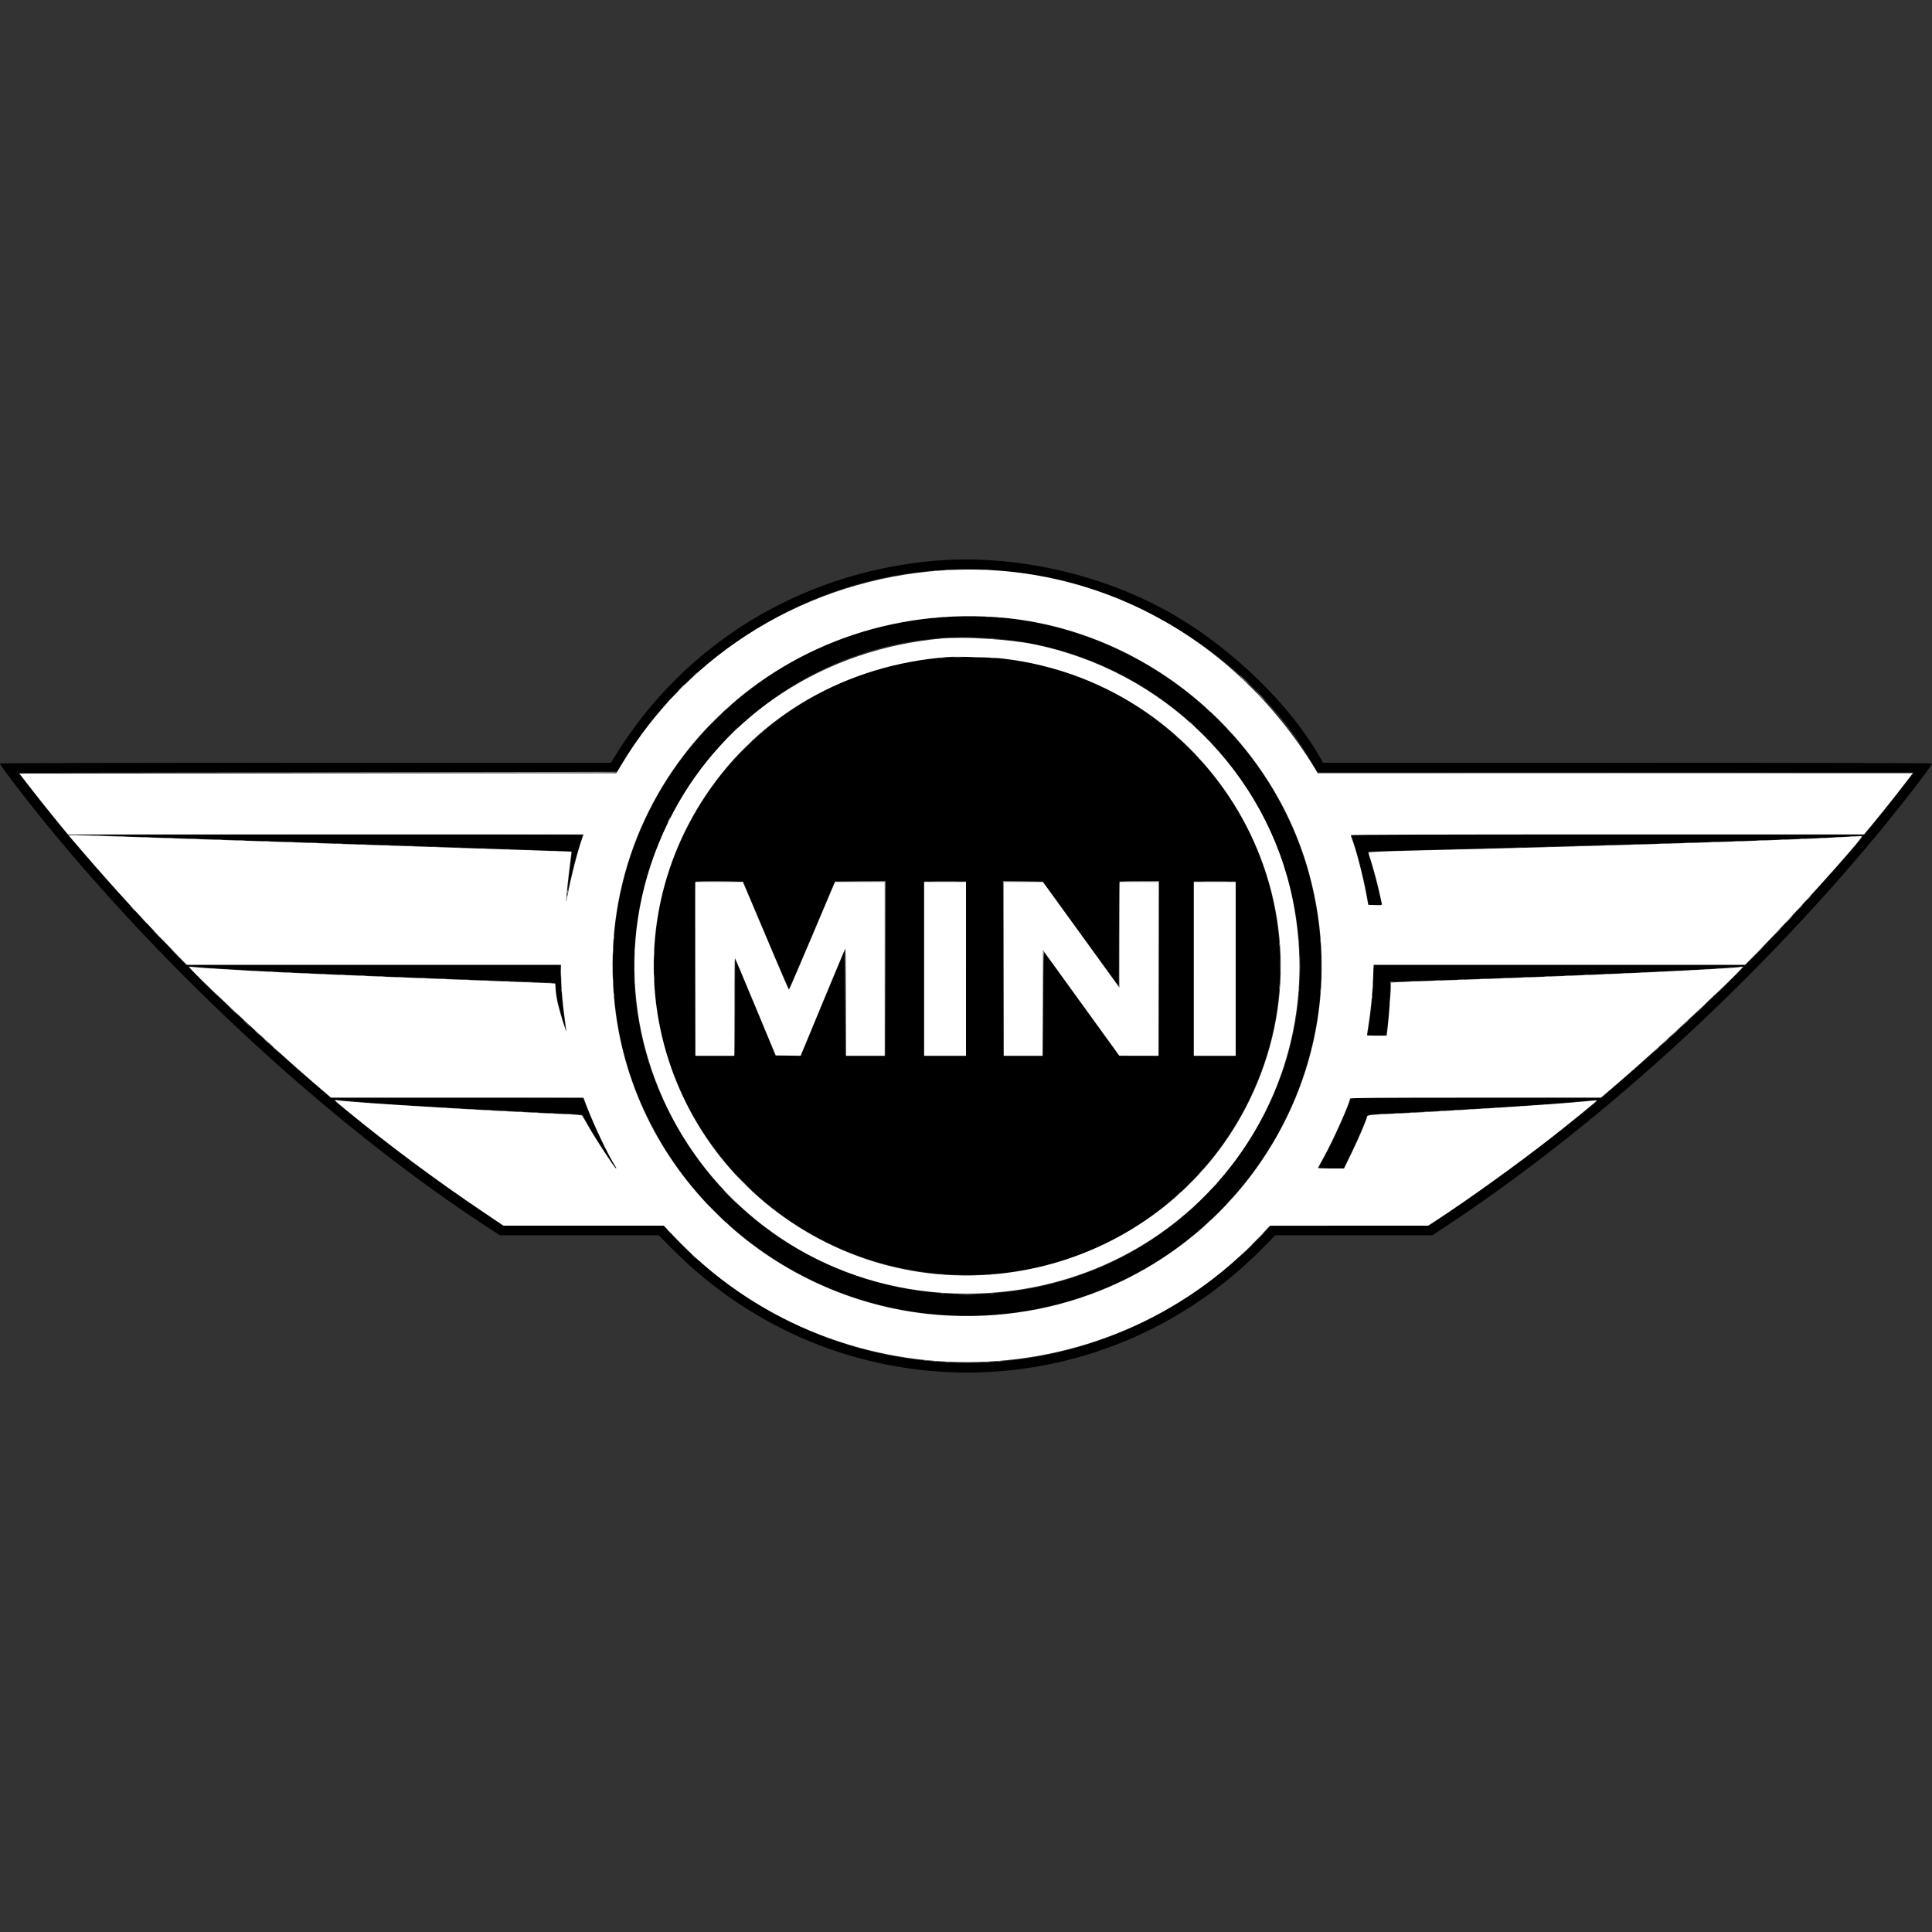 <?xml version="1.0" encoding="UTF-8" standalone="no"?><!DOCTYPE svg PUBLIC "-//W3C//DTD SVG 1.1//EN" "http://www.w3.org/Graphics/SVG/1.1/DTD/svg11.dtd"><svg width="100%" height="100%" viewBox="0 0 192 192" version="1.1" xmlns="http://www.w3.org/2000/svg" xmlns:xlink="http://www.w3.org/1999/xlink" xml:space="preserve" xmlns:serif="http://www.serif.com/" style="fill-rule:evenodd;clip-rule:evenodd;stroke-linejoin:round;stroke-miterlimit:1.414;"><rect x="0" y="0" width="192" height="192" fill="#333333" stroke="none"/><path id="path0" d="M92.52,55.76c-13.12,1.252 -24.551,8.289 -31.353,19.302l-0.457,0.741l-30.355,0c-17.494,0 -30.355,0.029 -30.355,0.07c0,0.227 3.223,4.392 5.672,7.33c12.583,15.094 28.346,29.36 42.948,38.87l1.059,0.689l15.784,0l1.38,1.389c16.292,16.388 42.462,16.326 58.666,-0.139l1.23,-1.25l15.606,0l1.288,-0.85c14.931,-9.868 30.166,-23.681 42.695,-38.709c2.472,-2.966 5.672,-7.1 5.672,-7.329c0,-0.042 -12.509,-0.071 -30.26,-0.071l-30.26,0l-0.235,-0.42c-2.899,-5.182 -8.583,-10.76 -14.485,-14.216c-7.101,-4.157 -16.161,-6.178 -24.24,-5.407m6.524,0.925c13.051,1.003 25.476,8.683 31.556,19.504l0.32,0.57l59.259,0.004l-0.223,0.3c-0.721,0.967 -2.734,3.519 -3.631,4.599l-1.045,1.26l-25.51,0l-25.511,0l0.345,1.069c0.429,1.333 0.909,3.25 1.199,4.792l0.222,1.18l0.627,0c0.535,0 0.628,-0.02 0.628,-0.135c0,-0.268 -0.57,-2.575 -0.955,-3.865c-0.216,-0.726 -0.386,-1.326 -0.377,-1.335c0.008,-0.008 2.246,-0.073 4.974,-0.142c25.588,-0.655 42.079,-1.198 43.898,-1.445c0.165,-0.022 0.3,-0.011 0.3,0.024c0,0.266 -5.611,6.539 -9.335,10.438l-2.274,2.379l-18.466,0l-18.466,0l-0.049,0.18c-0.026,0.1 -0.048,0.58 -0.049,1.068c-0.001,0.971 -0.174,2.975 -0.366,4.233c-0.067,0.44 -0.143,0.971 -0.17,1.179l-0.047,0.381l1.848,0l0.048,-0.3c0.131,-0.817 0.291,-2.597 0.338,-3.76l0.053,-1.301l0.367,0c0.809,0 13.563,-0.467 19.648,-0.72c6.87,-0.285 11.804,-0.54 14.029,-0.725c0.545,-0.045 1.005,-0.067 1.024,-0.048c0.041,0.041 -4.124,4.099 -6.035,5.879c-1.762,1.641 -4.411,4.004 -6.458,5.76l-1.6,1.372l-12.453,0.001l-12.454,0.001l-0.138,0.381c-0.612,1.685 -1.619,3.905 -2.505,5.521c-0.313,0.572 -0.57,1.062 -0.57,1.09c0,0.027 0.56,0.049 1.245,0.049l1.244,0l0.713,-1.461c0.392,-0.803 0.926,-1.993 1.188,-2.645c0.262,-0.653 0.488,-1.198 0.503,-1.213c0.015,-0.015 0.765,-0.067 1.667,-0.115c11.214,-0.606 15.505,-0.876 19.224,-1.212c2.2,-0.199 2.114,-0.222 1.398,0.366c-4.62,3.8 -9.268,7.274 -14.034,10.493l-2.173,1.466l-7.848,0l-7.849,0l-1.659,1.666c-15.884,15.94 -41.119,15.977 -57.007,0.084l-1.748,-1.75l-7.959,0l-7.959,0l-2.173,-1.465c-4.577,-3.086 -9.061,-6.42 -13.236,-9.838c-0.804,-0.659 -1.452,-1.206 -1.44,-1.217c0.013,-0.01 0.257,0.01 0.543,0.045c1.929,0.236 9.654,0.722 18.36,1.153c2.2,0.109 4.418,0.221 4.929,0.248l0.929,0.051l0.139,0.292c0.426,0.894 3,4.971 3.139,4.971c0.023,0 -0.011,-0.08 -0.075,-0.18c-0.794,-1.217 -3.101,-6.197 -3.101,-6.695c0,-0.059 -3.778,-0.085 -12.58,-0.086l-12.58,-0.001l-1.64,-1.408c-3.957,-3.394 -9.355,-8.391 -11.92,-11.031l-0.6,-0.618l0.502,0.049c0.746,0.072 5.322,0.351 7.338,0.448c4.602,0.219 7.2,0.334 10.96,0.482c2.244,0.089 4.944,0.197 6,0.239c1.056,0.042 4.044,0.152 6.64,0.245c5.689,0.203 5.044,0.103 5.108,0.791c0.085,0.907 0.793,3.771 0.906,3.659c0.015,-0.016 -0.043,-0.583 -0.131,-1.261c-0.087,-0.678 -0.203,-2.034 -0.257,-3.012l-0.098,-1.781l-18.578,0l-18.578,0l-2.233,-2.34c-5.339,-5.59 -9.825,-10.757 -13.527,-15.579l-0.891,-1.161l29.714,-0.02l29.714,-0.019l0.3,-0.501c7.912,-13.176 22.384,-20.736 37.475,-19.577m-5.084,4.614c-20.483,1.396 -35.333,19.145 -32.763,39.158c2.453,19.106 20.407,32.64 39.763,29.974c20.755,-2.858 34.394,-22.891 29.267,-42.988c-4.106,-16.094 -19.621,-27.279 -36.267,-26.144m4.36,2.105c25.148,1.736 39.24,29.521 25.542,50.357c-13.974,21.254 -46.098,19.359 -57.455,-3.389c-11.197,-22.426 6.662,-48.711 31.913,-46.968m-3.12,1.895c-15.131,0.392 -27.844,11.663 -29.915,26.52c-2.49,17.87 11.103,34.009 29.359,34.855c20.847,0.967 36.648,-18.115 31.625,-38.191c-3.224,-12.885 -15.161,-22.621 -28.349,-23.123c-0.594,-0.023 -1.278,-0.05 -1.52,-0.061c-0.242,-0.011 -0.782,-0.011 -1.2,0m-86.76,17.68c0.308,0.014 3.8,0.133 7.76,0.264c6.614,0.219 23.727,0.79 32.4,1.081c1.98,0.066 4.572,0.156 5.76,0.199c1.188,0.043 2.242,0.078 2.341,0.079c0.148,0 0.174,0.035 0.14,0.18c-0.066,0.281 -0.346,2.592 -0.395,3.261l-0.045,0.6l0.191,-0.844c0.32,-1.421 0.685,-2.79 1.014,-3.803c0.173,-0.532 0.314,-0.991 0.314,-1.02c0,-0.03 -11.259,-0.046 -25.02,-0.038c-13.761,0.009 -24.768,0.027 -24.46,0.041m67.666,9.962c1.24,2.937 2.273,5.34 2.296,5.34c0.023,0.001 0.776,-1.735 1.674,-3.858c0.898,-2.123 1.918,-4.535 2.268,-5.36l0.636,-1.5l5.02,0l0,17.36l-1.999,0l-2,0l-0.02,-5.255l-0.021,-5.255l-2.176,5.235l-2.176,5.234l-1.27,0.023l-1.269,0.022l-1.994,-4.798l-1.995,-4.798l-0.021,4.796l-0.02,4.796l-1.999,0l-2,0l0,-8.627c0,-4.745 0.024,-8.651 0.055,-8.681c0.029,-0.03 1.112,-0.045 2.405,-0.034l2.352,0.021l2.254,5.339m19.894,3.301l0,8.681l-2.08,0l-2.08,0l0,-8.681l0,-8.679l4.16,0l0,8.679m11.4,-3.455l3.76,5.185l0.04,-5.185l0.04,-5.185l1.98,-0.021l1.98,-0.021l0,17.363l-1.991,0l-1.99,0l-3.75,-5.174l-3.749,-5.173l-0.021,5.173l-0.02,5.174l-2,0l-1.999,0l0,-8.682l0,-8.681l1.98,0.021l1.979,0.021l3.761,5.185m15.4,3.455l0,8.681l-2.08,0l-2.08,0l0,-8.681l0,-8.679l4.16,0l0,8.679"/><path id="path1" d="M93.94,56.66c0.121,0.018 0.319,0.018 0.44,0c0.121,-0.019 0.022,-0.033 -0.22,-0.033c-0.242,0 -0.341,0.014 -0.22,0.033m3.84,0c0.121,0.018 0.319,0.018 0.44,0c0.121,-0.019 0.022,-0.033 -0.22,-0.033c-0.242,0 -0.341,0.014 -0.22,0.033m-4.96,0.078c0.077,0.02 0.203,0.02 0.28,0c0.077,-0.02 0.014,-0.037 -0.14,-0.037c-0.154,0 -0.217,0.017 -0.14,0.037m1,4.561c0.099,0.019 0.261,0.019 0.36,0c0.099,-0.019 0.018,-0.035 -0.18,-0.035c-0.198,0 -0.279,0.016 -0.18,0.035m4.16,0c0.099,0.019 0.261,0.019 0.36,0c0.099,-0.019 0.018,-0.035 -0.18,-0.035c-0.198,0 -0.279,0.016 -0.18,0.035m-5.16,0.079c0.077,0.02 0.203,0.02 0.28,0c0.077,-0.021 0.014,-0.037 -0.14,-0.037c-0.154,0 -0.217,0.016 -0.14,0.037m6.4,0c0.077,0.02 0.203,0.02 0.28,0c0.077,-0.021 0.014,-0.037 -0.14,-0.037c-0.154,0 -0.217,0.016 -0.14,0.037m-3.836,2.004c0.432,0.015 1.116,0.015 1.52,0c0.405,-0.014 0.052,-0.026 -0.784,-0.026c-0.836,0 -1.167,0.012 -0.736,0.026m-1.883,0.077c0.099,0.019 0.243,0.019 0.32,-0.002c0.077,-0.02 -0.005,-0.035 -0.181,-0.034c-0.176,0.001 -0.239,0.017 -0.139,0.036m4.96,0c0.099,0.019 0.243,0.019 0.32,-0.002c0.076,-0.02 -0.005,-0.035 -0.181,-0.034c-0.176,0.001 -0.238,0.017 -0.139,0.036m-3.641,1.843c0.209,0.016 0.551,0.016 0.76,0c0.209,-0.017 0.038,-0.031 -0.38,-0.031c-0.418,0 -0.589,0.014 -0.38,0.031m1.76,0c0.209,0.016 0.551,0.016 0.76,0c0.209,-0.017 0.038,-0.031 -0.38,-0.031c-0.418,0 -0.589,0.014 -0.38,0.031m-3.12,0.076c0.077,0.02 0.203,0.02 0.28,0c0.077,-0.02 0.014,-0.037 -0.14,-0.037c-0.154,0 -0.217,0.017 -0.14,0.037m5.001,0.001c0.099,0.019 0.243,0.019 0.32,-0.002c0.076,-0.02 -0.005,-0.035 -0.181,-0.034c-0.176,0.001 -0.238,0.017 -0.139,0.036m-29.466,1.724l-0.235,0.26l0.26,-0.235c0.143,-0.13 0.26,-0.247 0.26,-0.261c0,-0.061 -0.066,-0.007 -0.285,0.236m54.605,0.42c0.239,0.242 0.453,0.44 0.475,0.44c0.021,0 -0.156,-0.198 -0.395,-0.44c-0.239,-0.242 -0.452,-0.441 -0.475,-0.441c-0.022,0 0.156,0.199 0.395,0.441m-55.92,0.8c-0.194,0.198 -0.336,0.36 -0.313,0.36c0.022,0 0.199,-0.162 0.393,-0.36c0.195,-0.198 0.335,-0.36 0.313,-0.36c-0.021,0 -0.199,0.162 -0.393,0.36m57.56,0.84c0.217,0.22 0.412,0.4 0.434,0.4c0.022,0 -0.137,-0.18 -0.354,-0.4c-0.217,-0.221 -0.412,-0.401 -0.434,-0.401c-0.022,0 0.137,0.18 0.354,0.401m-58.805,0.499l-0.235,0.261l0.26,-0.236c0.143,-0.129 0.26,-0.245 0.26,-0.259c0,-0.062 -0.066,-0.008 -0.285,0.234m5.92,0.641l-0.235,0.259l0.26,-0.234c0.143,-0.129 0.26,-0.247 0.26,-0.26c0,-0.062 -0.066,-0.008 -0.285,0.235m47.645,0.18c0.149,0.154 0.289,0.28 0.312,0.28c0.022,0 -0.083,-0.126 -0.232,-0.28c-0.149,-0.154 -0.289,-0.281 -0.311,-0.281c-0.022,0 0.082,0.127 0.231,0.281m-48.962,1.06l-0.678,0.699l0.7,-0.678c0.385,-0.373 0.7,-0.688 0.7,-0.7c0,-0.058 -0.092,0.029 -0.722,0.679m47.202,0.205c0,0.013 0.117,0.131 0.26,0.26l0.26,0.234l-0.235,-0.259c-0.219,-0.243 -0.285,-0.297 -0.285,-0.235m-45.722,1.355l-0.798,0.819l0.82,-0.798c0.451,-0.439 0.82,-0.808 0.82,-0.82c0,-0.058 -0.1,0.037 -0.842,0.799m49.642,-0.46c0.149,0.153 0.289,0.28 0.312,0.28c0.022,0 -0.083,-0.127 -0.232,-0.28c-0.149,-0.154 -0.289,-0.281 -0.311,-0.281c-0.022,0 0.082,0.127 0.231,0.281m-5.28,0.464c0,0.014 0.117,0.131 0.26,0.261l0.26,0.235l-0.235,-0.26c-0.219,-0.243 -0.285,-0.297 -0.285,-0.236m-42.961,1.316l-0.759,0.78l0.78,-0.759c0.724,-0.704 0.816,-0.801 0.759,-0.801c-0.012,0 -0.363,0.35 -0.78,0.78m45.201,0.925c0,0.013 0.117,0.131 0.26,0.26l0.26,0.234l-0.235,-0.259c-0.219,-0.243 -0.285,-0.297 -0.285,-0.235m-87.56,1.415l-29.76,0.04l29.735,0.02c19.759,0.013 29.752,-0.007 29.785,-0.06c0.027,-0.045 0.038,-0.071 0.025,-0.06c-0.014,0.01 -13.417,0.038 -29.785,0.06m114.18,0.06c8.151,0.011 21.489,0.011 29.64,0c8.151,-0.011 1.482,-0.021 -14.82,-0.021c-16.302,0 -22.971,0.01 -14.82,0.021m-79.3,4.659c-0.068,0.132 -0.106,0.24 -0.084,0.24c0.022,0 0.096,-0.108 0.164,-0.24c0.068,-0.132 0.106,-0.24 0.084,-0.24c-0.022,0 -0.096,0.108 -0.164,0.24m-59.64,1.516c0,0.041 0.041,0.101 0.092,0.132c0.056,0.035 0.071,0.022 0.038,-0.031c-0.038,-0.061 0.117,-0.098 0.487,-0.117l0.543,-0.028l-0.58,-0.016c-0.32,-0.008 -0.58,0.019 -0.58,0.06m2.58,0.063c0.165,0.017 0.435,0.017 0.6,0c0.165,-0.018 0.03,-0.032 -0.3,-0.032c-0.33,0 -0.465,0.014 -0.3,0.032m2.4,0.08c0.165,0.017 0.435,0.017 0.6,0c0.165,-0.017 0.03,-0.031 -0.3,-0.031c-0.33,0 -0.465,0.014 -0.3,0.031m172.04,-0.002c0.099,0.019 0.261,0.019 0.36,0c0.099,-0.019 0.018,-0.035 -0.18,-0.035c-0.198,0 -0.279,0.016 -0.18,0.035m-169.56,0.082c0.165,0.017 0.435,0.017 0.6,0c0.165,-0.017 0.03,-0.032 -0.3,-0.032c-0.33,0 -0.465,0.015 -0.3,0.032m168.161,-0.001c0.122,0.018 0.302,0.018 0.4,-0.001c0.098,-0.019 -0.001,-0.034 -0.221,-0.034c-0.22,0.001 -0.3,0.017 -0.179,0.035m-165.841,0.081c0.165,0.017 0.435,0.017 0.6,0c0.165,-0.018 0.03,-0.032 -0.3,-0.032c-0.33,0 -0.465,0.014 -0.3,0.032m164.201,0c0.144,0.017 0.36,0.017 0.48,-0.001c0.12,-0.019 0.003,-0.033 -0.261,-0.032c-0.264,0 -0.363,0.015 -0.219,0.033m-161.839,0.08c0.188,0.017 0.476,0.017 0.64,0c0.164,-0.017 0.01,-0.031 -0.342,-0.031c-0.352,0 -0.486,0.015 -0.298,0.031m159.918,-0.001c0.143,0.018 0.377,0.018 0.52,0c0.143,-0.017 0.026,-0.032 -0.26,-0.032c-0.286,0 -0.403,0.015 -0.26,0.032m-157.4,0.081c0.165,0.017 0.435,0.017 0.6,0c0.165,-0.017 0.03,-0.032 -0.3,-0.032c-0.33,0 -0.465,0.015 -0.3,0.032m155.398,0c0.142,0.017 0.394,0.017 0.56,0c0.166,-0.017 0.05,-0.032 -0.258,-0.032c-0.308,-0.001 -0.444,0.014 -0.302,0.032m-153.158,0.08c0.165,0.017 0.435,0.017 0.6,0c0.165,-0.018 0.03,-0.032 -0.3,-0.032c-0.33,0 -0.465,0.014 -0.3,0.032m150.96,0c0.165,0.017 0.435,0.017 0.6,0c0.165,-0.018 0.03,-0.032 -0.3,-0.032c-0.33,0 -0.465,0.014 -0.3,0.032m-148.48,0.08c0.165,0.017 0.435,0.017 0.6,0c0.165,-0.017 0.03,-0.031 -0.3,-0.031c-0.33,0 -0.465,0.014 -0.3,0.031m146.16,0c0.165,0.017 0.435,0.017 0.6,0c0.165,-0.017 0.03,-0.031 -0.3,-0.031c-0.33,0 -0.465,0.014 -0.3,0.031m-143.76,0.08c0.165,0.017 0.435,0.017 0.6,0c0.165,-0.017 0.03,-0.032 -0.3,-0.032c-0.33,0 -0.465,0.015 -0.3,0.032m141.36,0c0.165,0.017 0.435,0.017 0.6,0c0.165,-0.017 0.03,-0.032 -0.3,-0.032c-0.33,0 -0.465,0.015 -0.3,0.032m-139.078,0.08c0.188,0.017 0.476,0.017 0.64,0c0.164,-0.018 0.01,-0.031 -0.342,-0.031c-0.352,0 -0.486,0.014 -0.298,0.031m136.56,0c0.188,0.017 0.476,0.017 0.64,0c0.164,-0.018 0.01,-0.031 -0.342,-0.031c-0.352,0 -0.486,0.014 -0.298,0.031m-134.042,0.08c0.165,0.017 0.435,0.017 0.6,0c0.165,-0.017 0.03,-0.031 -0.3,-0.031c-0.33,0 -0.465,0.014 -0.3,0.031m131.48,0c0.187,0.017 0.493,0.017 0.68,0c0.187,-0.016 0.034,-0.03 -0.34,-0.03c-0.374,0 -0.527,0.014 -0.34,0.03m-129.08,0.08c0.165,0.017 0.435,0.017 0.6,0c0.165,-0.017 0.03,-0.032 -0.3,-0.032c-0.33,0 -0.465,0.015 -0.3,0.032m126.36,0c0.187,0.017 0.493,0.017 0.68,0c0.187,-0.017 0.034,-0.03 -0.34,-0.03c-0.374,0 -0.527,0.013 -0.34,0.03m-124.04,0.08c0.165,0.017 0.435,0.017 0.6,0c0.165,-0.018 0.03,-0.032 -0.3,-0.032c-0.33,0 -0.465,0.014 -0.3,0.032m121.32,0c0.187,0.017 0.493,0.017 0.68,0c0.187,-0.017 0.034,-0.031 -0.34,-0.031c-0.374,0 -0.527,0.014 -0.34,0.031m-118.92,0.08c0.165,0.017 0.435,0.017 0.6,0c0.165,-0.017 0.03,-0.031 -0.3,-0.031c-0.33,0 -0.465,0.014 -0.3,0.031m116.082,0c0.211,0.017 0.535,0.017 0.72,0c0.186,-0.016 0.014,-0.03 -0.382,-0.03c-0.396,0 -0.548,0.014 -0.338,0.03m-113.682,0.08c0.165,0.017 0.435,0.017 0.6,0c0.165,-0.017 0.03,-0.032 -0.3,-0.032c-0.33,0 -0.465,0.015 -0.3,0.032m110.723,0c0.21,0.017 0.534,0.017 0.72,0c0.185,-0.017 0.013,-0.03 -0.383,-0.03c-0.396,0 -0.548,0.014 -0.337,0.03m-108.441,0.08c0.188,0.017 0.476,0.017 0.64,0c0.164,-0.018 0.01,-0.031 -0.342,-0.031c-0.352,0 -0.486,0.014 -0.298,0.031m105.398,0.001c0.209,0.016 0.551,0.016 0.76,0c0.209,-0.017 0.038,-0.031 -0.38,-0.031c-0.418,0 -0.589,0.014 -0.38,0.031m-102.88,0.079c0.165,0.017 0.435,0.017 0.6,0c0.165,-0.017 0.03,-0.031 -0.3,-0.031c-0.33,0 -0.465,0.014 -0.3,0.031m99.92,0c0.209,0.017 0.551,0.017 0.76,0c0.209,-0.016 0.038,-0.029 -0.38,-0.029c-0.418,0 -0.589,0.013 -0.38,0.029m-97.52,0.08c0.165,0.017 0.435,0.017 0.6,0c0.165,-0.017 0.03,-0.032 -0.3,-0.032c-0.33,0 -0.465,0.015 -0.3,0.032m94.4,0c0.209,0.017 0.551,0.017 0.76,0c0.209,-0.016 0.038,-0.03 -0.38,-0.03c-0.418,0 -0.589,0.014 -0.38,0.03m-92.16,0.08c0.165,0.017 0.435,0.017 0.6,0c0.165,-0.018 0.03,-0.032 -0.3,-0.032c-0.33,0 -0.465,0.014 -0.3,0.032m88.923,0.001c0.232,0.016 0.592,0.015 0.8,-0.001c0.207,-0.016 0.017,-0.03 -0.423,-0.029c-0.44,0 -0.61,0.013 -0.377,0.03m-86.443,0.079c0.165,0.017 0.435,0.017 0.6,0c0.165,-0.017 0.03,-0.031 -0.3,-0.031c-0.33,0 -0.465,0.014 -0.3,0.031m83.323,0.001c0.232,0.016 0.592,0.016 0.8,-0.001c0.207,-0.016 0.017,-0.029 -0.423,-0.029c-0.44,0 -0.61,0.013 -0.377,0.03m-69.066,3.079c-0.021,0.056 -0.029,3.972 -0.017,8.701l0.021,8.601l0.019,-8.661l0.02,-8.659l2.353,0c1.528,0 2.368,0.029 2.394,0.081c0.023,0.045 0.032,0.037 0.02,-0.019c-0.03,-0.149 -4.753,-0.191 -4.81,-0.044m16.343,-0.038l2.499,0.022l0.021,8.659l0.021,8.659l0.019,-8.7l0.02,-8.7l-2.54,0.018l-2.54,0.019l2.5,0.023m7.44,0c0.583,0.013 1.537,0.013 2.12,0c0.583,-0.014 0.106,-0.025 -1.06,-0.025c-1.166,0 -1.643,0.011 -1.06,0.025m6.84,8.64l0.019,8.7l0.021,-8.659l0.021,-8.658l1.939,-0.023l1.94,-0.023l-1.98,-0.019l-1.98,-0.018l0.02,8.7m11.546,-8.63c-0.056,0.091 -0.065,10.418 -0.008,10.474c0.023,0.023 0.042,-2.322 0.042,-5.211l0,-5.253l3.839,0l0.021,8.659l0.021,8.661l0.019,-8.7l0.02,-8.7l-1.955,0c-1.076,0 -1.975,0.031 -1.999,0.07m8.414,-0.01c0.583,0.013 1.537,0.013 2.12,0c0.583,-0.014 0.106,-0.025 -1.06,-0.025c-1.166,0 -1.643,0.011 -1.06,0.025m-63.333,0.86c-0.002,0.088 0.03,0.213 0.073,0.28c0.103,0.158 0.103,-0.041 0,-0.28l-0.069,-0.161l-0.004,0.161m-0.034,0.573c-0.029,0.029 -0.049,0.2 -0.044,0.38l0.008,0.326l0.07,-0.354c0.071,-0.361 0.062,-0.448 -0.034,-0.352m123.342,0.286l-0.235,0.261l0.26,-0.236c0.243,-0.218 0.297,-0.284 0.235,-0.284c-0.014,0 -0.131,0.116 -0.26,0.259m-0.839,0.921l-0.276,0.3l0.3,-0.276c0.279,-0.257 0.337,-0.324 0.276,-0.324c-0.014,0 -0.149,0.134 -0.3,0.3m-165.596,0.06c0.149,0.154 0.289,0.279 0.312,0.279c0.022,0 -0.083,-0.125 -0.232,-0.279c-0.149,-0.154 -0.289,-0.28 -0.311,-0.28c-0.022,0 0.082,0.126 0.231,0.28m164.56,1.04c-0.195,0.198 -0.335,0.36 -0.313,0.36c0.021,0 0.199,-0.162 0.393,-0.36c0.194,-0.198 0.336,-0.36 0.313,-0.36c-0.022,0 -0.199,0.162 -0.393,0.36m-163.523,0.06c0.331,0.353 0.403,0.416 0.403,0.356c0,-0.013 -0.171,-0.183 -0.38,-0.38l-0.38,-0.356l0.357,0.38m162.24,1.32l-0.437,0.46l0.46,-0.438c0.253,-0.24 0.46,-0.447 0.46,-0.46c0,-0.059 -0.077,0.01 -0.483,0.438m-160.837,0.18c0.261,0.264 0.493,0.48 0.515,0.48c0.022,0 -0.174,-0.216 -0.435,-0.48c-0.261,-0.264 -0.493,-0.48 -0.515,-0.48c-0.022,0 0.174,0.216 0.435,0.48m45.339,0.24c0,0.153 0.016,0.217 0.036,0.139c0.02,-0.076 0.02,-0.203 0,-0.279c-0.02,-0.077 -0.036,-0.014 -0.036,0.14m70.241,0.36c0.001,0.175 0.017,0.238 0.036,0.138c0.02,-0.099 0.019,-0.243 -0.001,-0.319c-0.02,-0.077 -0.035,0.005 -0.035,0.181m-2.16,0.079c0.001,0.177 0.017,0.239 0.036,0.14c0.02,-0.1 0.019,-0.244 -0.001,-0.321c-0.02,-0.076 -0.035,0.006 -0.035,0.181m-1.92,0.24c0.001,0.177 0.017,0.239 0.036,0.14c0.02,-0.1 0.019,-0.244 -0.001,-0.321c-0.02,-0.076 -0.035,0.006 -0.035,0.181m-66.235,0.641c0,0.264 0.015,0.362 0.033,0.218c0.018,-0.144 0.017,-0.36 -0.001,-0.48c-0.018,-0.12 -0.033,-0.002 -0.032,0.262m2.159,-0.041c0,0.242 0.015,0.342 0.033,0.221c0.019,-0.121 0.019,-0.319 0,-0.44c-0.018,-0.121 -0.033,-0.022 -0.033,0.219m111.214,0.581l-0.878,0.9l0.9,-0.879c0.495,-0.483 0.9,-0.888 0.9,-0.9c0,-0.058 -0.105,0.043 -0.922,0.879m-90.293,-0.761c-0.014,0.034 -0.007,2.455 0.016,5.381l0.041,5.32l0.019,-5.38c0.011,-2.959 0.003,-5.381 -0.016,-5.381c-0.02,0 -0.047,0.028 -0.06,0.06m-66.265,0.821c0.438,0.439 0.815,0.799 0.837,0.799c0.022,0 -0.318,-0.36 -0.757,-0.799c-0.438,-0.44 -0.815,-0.8 -0.837,-0.8c-0.022,0 0.318,0.36 0.757,0.8m47.266,-0.281c0.001,0.309 0.015,0.425 0.032,0.259c0.018,-0.166 0.017,-0.418 0,-0.56c-0.018,-0.142 -0.032,-0.006 -0.032,0.301m38.634,4.901l0.019,5.26l0.021,-5.185c0.017,-4.105 0.042,-5.172 0.121,-5.124c0.066,0.039 0.063,0.015 -0.011,-0.076c-0.06,-0.075 -0.123,-0.136 -0.14,-0.136c-0.016,0 -0.021,2.368 -0.01,5.261m27.693,-3.701c0.001,0.837 0.012,1.168 0.027,0.736c0.014,-0.431 0.014,-1.115 0,-1.519c-0.015,-0.405 -0.027,-0.052 -0.027,0.783m-2.16,0c0,0.792 0.012,1.106 0.027,0.696c0.014,-0.409 0.014,-1.057 0,-1.44c-0.015,-0.382 -0.027,-0.048 -0.027,0.744m-1.921,0c0,0.617 0.012,0.858 0.028,0.537c0.015,-0.321 0.014,-0.825 -0.001,-1.12c-0.015,-0.295 -0.028,-0.032 -0.027,0.583m-54.272,4.041c0,2.698 0.017,4.889 0.039,4.867c0.053,-0.053 0.057,-9.678 0.003,-9.732c-0.023,-0.023 -0.042,2.166 -0.042,4.865m-17.251,-3.441c0,0.419 0.013,0.589 0.03,0.381c0.016,-0.209 0.016,-0.551 0,-0.76c-0.017,-0.21 -0.03,-0.039 -0.03,0.379m-35.509,0.96c0.835,0.837 1.536,1.521 1.558,1.521c0.022,0 -0.643,-0.684 -1.478,-1.521c-0.835,-0.835 -1.536,-1.519 -1.559,-1.519c-0.022,0 0.644,0.684 1.479,1.519m152.713,-1.463c0.224,0.035 0.184,0.085 -1.159,1.43c-0.766,0.766 -1.374,1.394 -1.352,1.394c0.022,0 0.68,-0.641 1.462,-1.424l1.421,-1.423l-0.302,-0.007c-0.234,-0.005 -0.25,0.002 -0.07,0.03m-153.012,0.08c0.1,0.019 0.244,0.019 0.32,-0.001c0.076,-0.021 -0.005,-0.036 -0.181,-0.035c-0.176,0.001 -0.239,0.017 -0.139,0.036m151.92,0c0.1,0.019 0.244,0.019 0.32,-0.001c0.076,-0.021 -0.005,-0.036 -0.181,-0.035c-0.176,0.001 -0.239,0.017 -0.139,0.036m-150.801,0.08c0.099,0.019 0.261,0.019 0.36,0c0.099,-0.019 0.018,-0.035 -0.18,-0.035c-0.198,0 -0.279,0.016 -0.18,0.035m149.6,0c0.099,0.019 0.261,0.019 0.36,0c0.099,-0.019 0.018,-0.035 -0.18,-0.035c-0.198,0 -0.279,0.016 -0.18,0.035m-148.24,0.08c0.099,0.019 0.261,0.019 0.36,0c0.099,-0.019 0.018,-0.035 -0.18,-0.035c-0.198,0 -0.279,0.016 -0.18,0.035m147.001,0.001c0.122,0.019 0.302,0.018 0.4,-0.001c0.099,-0.019 -0.001,-0.034 -0.221,-0.034c-0.22,0.001 -0.3,0.017 -0.179,0.035m-145.721,0.079c0.099,0.019 0.261,0.019 0.36,0c0.099,-0.019 0.018,-0.034 -0.18,-0.034c-0.198,0 -0.279,0.015 -0.18,0.034m144.281,0.001c0.122,0.018 0.302,0.018 0.4,-0.001c0.099,-0.019 -0.001,-0.034 -0.221,-0.034c-0.22,0.001 -0.3,0.017 -0.179,0.035m-142.72,0.08c0.122,0.018 0.302,0.018 0.4,-0.001c0.098,-0.019 -0.001,-0.034 -0.221,-0.033c-0.22,0 -0.3,0.015 -0.179,0.034m141.2,0c0.122,0.018 0.302,0.018 0.4,-0.001c0.099,-0.019 -0.001,-0.034 -0.221,-0.033c-0.22,0 -0.301,0.015 -0.179,0.034m-139.681,0.08c0.121,0.018 0.319,0.018 0.44,0c0.121,-0.018 0.022,-0.033 -0.22,-0.033c-0.242,0 -0.341,0.015 -0.22,0.033m138.042,0c0.143,0.019 0.359,0.018 0.48,0c0.12,-0.018 0.002,-0.033 -0.262,-0.033c-0.264,0.001 -0.362,0.016 -0.218,0.033m-136.241,0.081c0.144,0.017 0.36,0.017 0.48,-0.001c0.121,-0.019 0.003,-0.033 -0.261,-0.033c-0.264,0.001 -0.362,0.016 -0.219,0.034m134.519,-0.001c0.121,0.018 0.319,0.018 0.44,0c0.121,-0.018 0.022,-0.034 -0.22,-0.034c-0.242,0 -0.341,0.016 -0.22,0.034m-132.8,0.08c0.121,0.018 0.319,0.018 0.44,0c0.121,-0.019 0.022,-0.033 -0.22,-0.033c-0.242,0 -0.341,0.014 -0.22,0.033m34.726,0.462c0.001,0.309 0.015,0.425 0.032,0.259c0.018,-0.166 0.017,-0.418 0,-0.56c-0.018,-0.142 -0.032,-0.006 -0.032,0.301m96.275,-0.461c0.144,0.017 0.36,0.017 0.48,-0.001c0.121,-0.019 0.003,-0.033 -0.261,-0.032c-0.264,0 -0.362,0.015 -0.219,0.033m-129.321,0.079c0.121,0.018 0.319,0.018 0.44,0c0.121,-0.018 0.022,-0.033 -0.22,-0.033c-0.242,0 -0.341,0.015 -0.22,0.033m127.481,0c0.144,0.019 0.36,0.018 0.48,0c0.12,-0.018 0.003,-0.033 -0.261,-0.033c-0.264,0.001 -0.363,0.016 -0.219,0.033m-125.6,0.081c0.144,0.017 0.36,0.017 0.48,-0.001c0.121,-0.019 0.003,-0.033 -0.261,-0.033c-0.264,0.001 -0.362,0.016 -0.219,0.034m123.599,0c0.143,0.017 0.377,0.017 0.52,0c0.143,-0.018 0.026,-0.033 -0.26,-0.033c-0.286,0 -0.403,0.015 -0.26,0.033m-121.599,0.08c0.144,0.017 0.36,0.017 0.48,-0.001c0.12,-0.019 0.003,-0.033 -0.261,-0.032c-0.264,0 -0.363,0.015 -0.219,0.033m119.679,0c0.143,0.017 0.377,0.017 0.52,0c0.143,-0.018 0.026,-0.033 -0.26,-0.033c-0.286,0 -0.403,0.015 -0.26,0.033m-117.84,0.079c0.143,0.018 0.377,0.018 0.52,0c0.143,-0.017 0.026,-0.032 -0.26,-0.032c-0.286,0 -0.403,0.015 -0.26,0.032m115.84,0c0.143,0.018 0.377,0.018 0.52,0c0.143,-0.017 0.026,-0.032 -0.26,-0.032c-0.286,0 -0.403,0.015 -0.26,0.032m-113.922,0.081c0.142,0.017 0.394,0.017 0.56,0c0.166,-0.017 0.05,-0.032 -0.258,-0.032c-0.308,-0.001 -0.444,0.014 -0.302,0.032m21.327,0.382c0,0.264 0.015,0.362 0.033,0.218c0.018,-0.144 0.017,-0.36 -0.001,-0.48c-0.018,-0.12 -0.033,-0.002 -0.032,0.262m90.433,-0.382c0.142,0.017 0.394,0.017 0.56,0c0.166,-0.017 0.05,-0.032 -0.258,-0.032c-0.308,-0.001 -0.444,0.014 -0.302,0.032m-109.518,0.08c0.143,0.017 0.377,0.017 0.52,0c0.143,-0.018 0.026,-0.033 -0.26,-0.033c-0.286,0 -0.403,0.015 -0.26,0.033m21.244,0.341c0,0.242 0.015,0.342 0.033,0.221c0.019,-0.121 0.019,-0.319 0,-0.44c-0.018,-0.121 -0.033,-0.022 -0.033,0.219m86.194,-0.342c0.142,0.018 0.394,0.018 0.56,0.001c0.166,-0.017 0.05,-0.032 -0.258,-0.032c-0.308,0 -0.444,0.013 -0.302,0.031m-105.438,0.08c0.143,0.018 0.377,0.018 0.52,0c0.143,-0.017 0.026,-0.032 -0.26,-0.032c-0.286,0 -0.403,0.015 -0.26,0.032m103.24,0.001c0.165,0.017 0.435,0.017 0.6,0c0.165,-0.017 0.03,-0.031 -0.3,-0.031c-0.33,0 -0.465,0.014 -0.3,0.031m-101.082,0.08c0.142,0.017 0.394,0.017 0.56,0c0.166,-0.017 0.05,-0.032 -0.258,-0.032c-0.308,-0.001 -0.444,0.014 -0.302,0.032m98.88,0c0.142,0.017 0.394,0.017 0.56,0c0.166,-0.017 0.05,-0.032 -0.258,-0.032c-0.308,-0.001 -0.444,0.014 -0.302,0.032m-96.88,0.079c0.142,0.018 0.394,0.018 0.56,0.001c0.166,-0.017 0.05,-0.032 -0.258,-0.032c-0.308,0 -0.444,0.013 -0.302,0.031m94.522,0.001c0.165,0.017 0.435,0.017 0.6,0c0.165,-0.018 0.03,-0.032 -0.3,-0.032c-0.33,0 -0.465,0.014 -0.3,0.032m-92.442,0.079c0.142,0.018 0.394,0.018 0.56,0.001c0.166,-0.017 0.05,-0.032 -0.258,-0.032c-0.308,0 -0.444,0.014 -0.302,0.031m90.122,0.001c0.165,0.017 0.435,0.017 0.6,0c0.165,-0.017 0.03,-0.031 -0.3,-0.031c-0.33,0 -0.465,0.014 -0.3,0.031m-87.962,0.08c0.142,0.017 0.394,0.017 0.56,0c0.166,-0.017 0.05,-0.032 -0.258,-0.032c-0.308,-0.001 -0.444,0.014 -0.302,0.032m85.956,0.361l0.015,0.42l0.029,-0.374c0.029,-0.355 0.045,-0.378 0.286,-0.408c0.247,-0.031 0.245,-0.032 -0.044,-0.045l-0.3,-0.013l0.014,0.42m-83.792,-0.281c0.143,0.017 0.359,0.017 0.48,-0.001c0.12,-0.019 0.002,-0.033 -0.262,-0.032c-0.264,0 -0.362,0.015 -0.218,0.033m82.041,0.302c0.001,0.219 0.016,0.3 0.034,0.179c0.019,-0.122 0.019,-0.302 -0.001,-0.401c-0.019,-0.098 -0.034,0.002 -0.033,0.222m-9.283,0.159c0.001,0.177 0.017,0.239 0.036,0.14c0.02,-0.1 0.019,-0.244 -0.001,-0.321c-0.02,-0.076 -0.035,0.006 -0.035,0.181m-71.36,0.24c0.001,0.177 0.018,0.239 0.037,0.14c0.019,-0.1 0.018,-0.244 -0.002,-0.321c-0.02,-0.076 -0.036,0.006 -0.035,0.181m73.28,0c0.001,0.177 0.017,0.239 0.036,0.14c0.02,-0.1 0.019,-0.244 -0.001,-0.321c-0.02,-0.076 -0.035,0.006 -0.035,0.181m2.16,0.081c0.001,0.176 0.017,0.238 0.036,0.139c0.02,-0.1 0.019,-0.244 -0.001,-0.32c-0.02,-0.077 -0.035,0.004 -0.035,0.181m-70.241,0.36c0,0.154 0.016,0.217 0.036,0.14c0.02,-0.078 0.02,-0.203 0,-0.281c-0.02,-0.076 -0.036,-0.013 -0.036,0.141m75.36,0.24c0,0.154 0.016,0.217 0.036,0.14c0.02,-0.078 0.02,-0.203 0,-0.281c-0.02,-0.076 -0.036,-0.013 -0.036,0.141m1.763,0.56c0,0.198 0.016,0.279 0.034,0.18c0.02,-0.1 0.02,-0.261 0,-0.36c-0.018,-0.1 -0.034,-0.018 -0.034,0.18m30.815,0.66l-0.477,0.499l0.5,-0.477c0.275,-0.263 0.5,-0.487 0.5,-0.5c0,-0.059 -0.079,0.013 -0.523,0.478m-145.837,0.06c0.261,0.264 0.493,0.48 0.515,0.48c0.022,0 -0.174,-0.216 -0.435,-0.48c-0.261,-0.264 -0.493,-0.48 -0.515,-0.48c-0.022,0 0.174,0.216 0.435,0.48m1.36,1.279c0.172,0.177 0.33,0.321 0.352,0.321c0.023,0 -0.1,-0.144 -0.272,-0.321c-0.172,-0.175 -0.33,-0.319 -0.352,-0.319c-0.023,0 0.1,0.144 0.272,0.319m143.036,0.021l-0.316,0.339l0.34,-0.315c0.316,-0.295 0.377,-0.364 0.316,-0.364c-0.013,0 -0.166,0.152 -0.34,0.34m-1.12,1.04l-0.316,0.34l0.34,-0.317c0.316,-0.294 0.377,-0.364 0.316,-0.364c-0.013,0 -0.166,0.154 -0.34,0.341m-140.996,-0.235c0,0.013 0.117,0.131 0.26,0.26l0.26,0.234l-0.235,-0.259c-0.219,-0.243 -0.285,-0.297 -0.285,-0.235m0.88,0.8c0,0.014 0.117,0.13 0.26,0.259l0.26,0.236l-0.235,-0.261c-0.219,-0.242 -0.285,-0.296 -0.285,-0.234m139.196,0.275l-0.276,0.3l0.3,-0.276c0.279,-0.257 0.337,-0.324 0.276,-0.324c-0.014,0 -0.148,0.135 -0.3,0.3m-138.316,0.524c0,0.014 0.117,0.131 0.26,0.261l0.26,0.235l-0.235,-0.26c-0.219,-0.243 -0.285,-0.297 -0.285,-0.236m137.475,0.236l-0.235,0.26l0.26,-0.235c0.242,-0.219 0.297,-0.286 0.235,-0.286c-0.014,0 -0.131,0.118 -0.26,0.261m-130.095,5.155c0.077,0.02 0.203,0.02 0.28,0c0.077,-0.02 0.014,-0.037 -0.14,-0.037c-0.154,0 -0.217,0.017 -0.14,0.037m0.96,0.08c0.077,0.02 0.203,0.02 0.28,0c0.077,-0.02 0.014,-0.037 -0.14,-0.037c-0.154,0 -0.217,0.017 -0.14,0.037m121.04,0c0.077,0.02 0.203,0.02 0.28,0c0.077,-0.02 0.014,-0.037 -0.14,-0.037c-0.154,0 -0.217,0.017 -0.14,0.037m-120,0.08c0.077,0.02 0.203,0.02 0.28,0c0.077,-0.021 0.014,-0.037 -0.14,-0.037c-0.154,0 -0.217,0.016 -0.14,0.037m119.04,0c0.077,0.02 0.203,0.02 0.28,0c0.077,-0.021 0.014,-0.037 -0.14,-0.037c-0.154,0 -0.217,0.016 -0.14,0.037m-117.959,0.081c0.099,0.019 0.243,0.018 0.32,-0.001c0.077,-0.02 -0.005,-0.036 -0.181,-0.035c-0.176,0.001 -0.239,0.017 -0.139,0.036m116.96,0c0.1,0.019 0.244,0.018 0.32,-0.001c0.076,-0.02 -0.005,-0.036 -0.181,-0.035c-0.176,0.001 -0.239,0.017 -0.139,0.036m-115.84,0.08c0.099,0.019 0.243,0.019 0.32,-0.002c0.076,-0.02 -0.005,-0.035 -0.181,-0.034c-0.176,0.001 -0.238,0.017 -0.139,0.036m114.72,0c0.099,0.019 0.243,0.019 0.32,-0.002c0.076,-0.02 -0.005,-0.035 -0.181,-0.034c-0.176,0.001 -0.238,0.017 -0.139,0.036m-113.36,0.08c0.1,0.019 0.244,0.019 0.32,-0.001c0.076,-0.021 -0.005,-0.036 -0.181,-0.035c-0.176,0.001 -0.239,0.017 -0.139,0.036m112.24,0c0.099,0.019 0.243,0.019 0.32,-0.001c0.077,-0.021 -0.005,-0.036 -0.181,-0.035c-0.176,0.001 -0.239,0.017 -0.139,0.036m-110.96,0.08c0.099,0.019 0.243,0.018 0.32,-0.001c0.076,-0.02 -0.005,-0.036 -0.181,-0.035c-0.176,0.001 -0.238,0.017 -0.139,0.036m109.76,0c0.099,0.019 0.243,0.018 0.32,-0.001c0.077,-0.02 -0.005,-0.036 -0.181,-0.035c-0.176,0.001 -0.239,0.017 -0.139,0.036m-108.561,0.08c0.099,0.019 0.261,0.019 0.36,0c0.099,-0.019 0.018,-0.035 -0.18,-0.035c-0.198,0 -0.279,0.016 -0.18,0.035m107.28,0c0.099,0.019 0.261,0.019 0.36,0c0.099,-0.019 0.018,-0.035 -0.18,-0.035c-0.198,0 -0.279,0.016 -0.18,0.035m-105.84,0.08c0.099,0.019 0.261,0.019 0.36,0c0.099,-0.019 0.018,-0.034 -0.18,-0.034c-0.198,0 -0.279,0.015 -0.18,0.034m104.56,0c0.099,0.019 0.261,0.019 0.36,0c0.099,-0.019 0.018,-0.034 -0.18,-0.034c-0.198,0 -0.279,0.015 -0.18,0.034m-103.12,0.08c0.099,0.019 0.261,0.019 0.36,0c0.099,-0.019 0.018,-0.035 -0.18,-0.035c-0.198,0 -0.279,0.016 -0.18,0.035m101.84,0c0.099,0.019 0.261,0.019 0.36,0c0.099,-0.019 0.018,-0.035 -0.18,-0.035c-0.198,0 -0.279,0.016 -0.18,0.035m-100.519,0.081c0.122,0.019 0.302,0.018 0.4,-0.001c0.099,-0.019 -0.001,-0.034 -0.221,-0.034c-0.22,0.001 -0.3,0.017 -0.179,0.035m99.159,-0.001c0.099,0.019 0.261,0.019 0.36,0c0.099,-0.019 0.018,-0.035 -0.18,-0.035c-0.198,0 -0.279,0.016 -0.18,0.035m-97.56,0.081c0.121,0.018 0.319,0.018 0.44,0c0.121,-0.018 0.022,-0.034 -0.22,-0.034c-0.242,0 -0.341,0.016 -0.22,0.034m96.161,0c0.122,0.018 0.302,0.018 0.4,-0.001c0.098,-0.019 -0.001,-0.034 -0.221,-0.034c-0.22,0.001 -0.3,0.017 -0.179,0.035m-94.56,0.08c0.122,0.018 0.302,0.018 0.4,-0.001c0.098,-0.019 -0.001,-0.034 -0.221,-0.033c-0.22,0 -0.3,0.015 -0.179,0.034m93.12,0c0.122,0.018 0.302,0.018 0.4,-0.001c0.098,-0.019 -0.001,-0.034 -0.221,-0.033c-0.22,0 -0.3,0.015 -0.179,0.034m-91.52,0.08c0.122,0.019 0.302,0.018 0.4,-0.001c0.099,-0.019 -0.001,-0.034 -0.221,-0.034c-0.22,0.001 -0.3,0.017 -0.179,0.035m90.039,-0.001c0.099,0.019 0.261,0.019 0.36,0c0.099,-0.019 0.018,-0.035 -0.18,-0.035c-0.198,0 -0.279,0.016 -0.18,0.035m-88.52,0.081c0.121,0.018 0.319,0.018 0.44,0c0.121,-0.018 0.022,-0.034 -0.22,-0.034c-0.242,0 -0.341,0.016 -0.22,0.034m87.08,-0.001c0.099,0.019 0.261,0.019 0.36,0c0.099,-0.019 0.018,-0.034 -0.18,-0.034c-0.198,0 -0.279,0.015 -0.18,0.034m-85.56,0.081c0.121,0.018 0.319,0.018 0.44,0c0.121,-0.019 0.022,-0.033 -0.22,-0.033c-0.242,0 -0.341,0.014 -0.22,0.033m84,0c0.121,0.018 0.319,0.018 0.44,0c0.121,-0.019 0.022,-0.033 -0.22,-0.033c-0.242,0 -0.341,0.014 -0.22,0.033m-82.24,0.08c0.121,0.018 0.319,0.018 0.44,0c0.121,-0.018 0.022,-0.033 -0.22,-0.033c-0.242,0 -0.341,0.015 -0.22,0.033m80.72,0c0.121,0.018 0.319,0.018 0.44,0c0.121,-0.018 0.022,-0.033 -0.22,-0.033c-0.242,0 -0.341,0.015 -0.22,0.033m-17.745,5.722l-0.235,0.261l0.26,-0.236c0.242,-0.218 0.297,-0.284 0.235,-0.284c-0.014,0 -0.131,0.116 -0.26,0.259m-45.395,1.14c0.416,0.419 0.775,0.761 0.797,0.761c0.022,0 -0.301,-0.342 -0.717,-0.761c-0.416,-0.418 -0.775,-0.759 -0.797,-0.759c-0.022,0 0.301,0.341 0.717,0.759m44.316,0.021l-0.276,0.3l0.3,-0.276c0.279,-0.257 0.337,-0.324 0.276,-0.324c-0.013,0 -0.149,0.134 -0.3,0.3m2.439,0.2l-0.235,0.259l0.26,-0.234c0.242,-0.219 0.297,-0.285 0.235,-0.285c-0.014,0 -0.131,0.117 -0.26,0.26m-48.115,1.14c0.416,0.417 0.775,0.76 0.797,0.76c0.022,0 -0.301,-0.343 -0.717,-0.76c-0.416,-0.418 -0.775,-0.761 -0.797,-0.761c-0.022,0 0.301,0.343 0.717,0.761m44.515,-0.26l-0.235,0.26l0.26,-0.235c0.242,-0.219 0.297,-0.286 0.235,-0.286c-0.014,0 -0.131,0.118 -0.26,0.261m5.081,0.68l-0.276,0.3l0.3,-0.276c0.279,-0.257 0.337,-0.324 0.276,-0.324c-0.014,0 -0.149,0.135 -0.3,0.3m-3.68,0.64l-0.276,0.3l0.3,-0.276c0.279,-0.257 0.337,-0.324 0.276,-0.324c-0.013,0 -0.149,0.134 -0.3,0.3m-47.436,0.459c0.372,0.374 0.695,0.681 0.717,0.681c0.021,0 -0.265,-0.307 -0.637,-0.681c-0.372,-0.373 -0.694,-0.679 -0.716,-0.679c-0.023,0 0.264,0.306 0.636,0.679m48.956,1.061l-0.276,0.3l0.3,-0.276c0.279,-0.257 0.337,-0.324 0.276,-0.324c-0.014,0 -0.149,0.135 -0.3,0.3m-47.836,-0.035c0,0.014 0.117,0.13 0.26,0.259l0.26,0.236l-0.235,-0.261c-0.219,-0.242 -0.285,-0.296 -0.285,-0.234m-5.84,0.72c0,0.014 0.117,0.13 0.26,0.259l0.26,0.236l-0.235,-0.261c-0.219,-0.242 -0.285,-0.296 -0.285,-0.234m58.797,0.755l-0.437,0.46l0.46,-0.438c0.428,-0.406 0.497,-0.483 0.437,-0.483c-0.012,0 -0.219,0.208 -0.46,0.461m-1.239,1.24l-0.558,0.579l0.58,-0.557c0.539,-0.518 0.616,-0.602 0.558,-0.602c-0.012,0 -0.273,0.26 -0.58,0.58m-54.998,0.579c0.149,0.155 0.289,0.281 0.312,0.281c0.022,0 -0.083,-0.126 -0.232,-0.281c-0.149,-0.154 -0.289,-0.279 -0.311,-0.279c-0.022,0 0.082,0.125 0.231,0.279m24.58,1.856c0.077,0.02 0.203,0.02 0.28,0c0.077,-0.021 0.014,-0.037 -0.14,-0.037c-0.154,0 -0.217,0.016 -0.14,0.037m5.04,0c0.077,0.02 0.203,0.02 0.28,0c0.077,-0.021 0.014,-0.037 -0.14,-0.037c-0.154,0 -0.217,0.016 -0.14,0.037m-3.72,0.083c0.187,0.017 0.493,0.017 0.68,0c0.187,-0.017 0.034,-0.031 -0.34,-0.031c-0.374,0 -0.527,0.014 -0.34,0.031m2,0c0.187,0.017 0.493,0.017 0.68,0c0.187,-0.017 0.034,-0.031 -0.34,-0.031c-0.374,0 -0.527,0.014 -0.34,0.031m-3.279,1.838c0.099,0.019 0.243,0.019 0.32,-0.001c0.077,-0.021 -0.005,-0.036 -0.181,-0.035c-0.176,0.001 -0.239,0.017 -0.139,0.036m4.88,0c0.1,0.019 0.244,0.019 0.32,-0.001c0.076,-0.021 -0.005,-0.036 -0.181,-0.035c-0.176,0.001 -0.239,0.017 -0.139,0.036m-3.005,0.083c0.383,0.015 1.031,0.015 1.44,0c0.409,-0.014 0.096,-0.026 -0.696,-0.026c-0.792,0 -1.127,0.011 -0.744,0.026m-2.636,1.996c0.077,0.02 0.203,0.02 0.28,0c0.077,-0.02 0.014,-0.037 -0.14,-0.037c-0.154,0 -0.217,0.017 -0.14,0.037m6.4,0c0.077,0.02 0.203,0.02 0.28,0c0.077,-0.02 0.014,-0.037 -0.14,-0.037c-0.154,0 -0.217,0.017 -0.14,0.037m-5.32,0.081c0.099,0.019 0.261,0.019 0.36,0c0.099,-0.019 0.018,-0.034 -0.18,-0.034c-0.198,0 -0.279,0.015 -0.18,0.034m4.24,0c0.099,0.019 0.261,0.019 0.36,0c0.099,-0.019 0.018,-0.034 -0.18,-0.034c-0.198,0 -0.279,0.015 -0.18,0.034m-2.119,0.081c0.122,0.018 0.302,0.018 0.4,-0.001c0.099,-0.019 -0.001,-0.034 -0.221,-0.033c-0.22,0 -0.3,0.015 -0.179,0.034m-4.081,4.398c0.077,0.02 0.203,0.02 0.28,0c0.077,-0.02 0.014,-0.037 -0.14,-0.037c-0.154,0 -0.217,0.017 -0.14,0.037m0.88,0.08c0.077,0.02 0.203,0.02 0.28,0c0.077,-0.021 0.014,-0.037 -0.14,-0.037c-0.154,0 -0.217,0.016 -0.14,0.037m6.441,0.001c0.099,0.019 0.243,0.019 0.32,-0.001c0.076,-0.021 -0.005,-0.036 -0.181,-0.035c-0.176,0.001 -0.238,0.017 -0.139,0.036m-5.241,0.081c0.121,0.018 0.319,0.018 0.44,0c0.121,-0.019 0.022,-0.033 -0.22,-0.033c-0.242,0 -0.341,0.014 -0.22,0.033m3.882,0.001c0.143,0.017 0.359,0.017 0.48,-0.001c0.12,-0.019 0.002,-0.033 -0.262,-0.032c-0.264,0 -0.362,0.015 -0.218,0.033" style="fill:#888;"/><path id="path2" d="M93.64,56.689c-13.279,0.884 -25.244,8.146 -31.916,19.373l-0.464,0.78l-29.661,0.02l-29.661,0.021l1.116,1.44c0.614,0.792 1.696,2.15 2.404,3.02l1.288,1.579l51.245,0l-0.157,0.459c-0.473,1.374 -1.081,3.752 -1.427,5.582c-0.083,0.439 -0.155,0.718 -0.159,0.618c-0.009,-0.215 0.264,-2.724 0.438,-4.008c0.067,-0.5 0.111,-0.917 0.098,-0.928c-0.013,-0.01 -1.374,-0.061 -3.024,-0.113c-1.65,-0.052 -4.566,-0.147 -6.48,-0.212c-1.914,-0.064 -6.18,-0.207 -9.48,-0.318c-7.422,-0.247 -12.39,-0.414 -15.52,-0.52c-3.288,-0.112 -8.806,-0.297 -12.08,-0.405c-1.496,-0.049 -2.864,-0.077 -3.039,-0.062l-0.319,0.027l1.514,1.761c2.866,3.332 5.902,6.653 8.753,9.574l1.469,1.505l37.182,0l0,0.896c0,1.204 0.136,2.872 0.36,4.425c0.101,0.703 0.173,1.291 0.159,1.306c-0.036,0.038 -0.579,-1.715 -0.813,-2.626c-0.107,-0.418 -0.216,-1.072 -0.242,-1.453l-0.047,-0.692l-1.048,-0.051c-0.577,-0.027 -3.911,-0.157 -7.409,-0.288c-9.127,-0.342 -19.532,-0.78 -21.68,-0.914c-0.374,-0.023 -1.652,-0.099 -2.84,-0.168c-1.188,-0.068 -2.43,-0.154 -2.76,-0.189c-0.33,-0.035 -0.609,-0.057 -0.619,-0.049c-0.179,0.139 8.262,8.018 12.249,11.435l1.831,1.568l25.083,0l0.298,0.78c0.811,2.117 2.156,4.939 2.899,6.081c0.065,0.098 0.082,0.18 0.039,0.18c-0.112,0 -2.054,-2.962 -2.729,-4.161c-0.309,-0.549 -0.596,-1.039 -0.638,-1.087c-0.045,-0.052 -0.605,-0.109 -1.384,-0.141c-7.463,-0.309 -21.45,-1.154 -22.884,-1.383c-0.43,-0.069 -0.423,-0.06 0.755,0.908c4.362,3.587 8.97,7.014 13.898,10.332l1.798,1.211l15.938,0l0.978,1.038c15.798,16.772 42.704,16.691 58.45,-0.176l0.798,-0.855l7.863,-0.003l7.861,-0.004l0.818,-0.53c3.06,-1.985 8.031,-5.563 11.543,-8.309c1.827,-1.428 4.45,-3.572 4.415,-3.607c-0.015,-0.015 -0.493,0.024 -1.063,0.085c-2.665,0.288 -14.592,1.046 -20.277,1.29c-1.219,0.053 -1.52,0.109 -1.52,0.287c0,0.202 -0.786,2.047 -1.501,3.524l-0.766,1.581l-1.313,0c-0.722,0 -1.301,-0.028 -1.287,-0.061c0.015,-0.034 0.291,-0.539 0.614,-1.123c0.925,-1.675 2.573,-5.366 2.573,-5.762c0,-0.072 2.929,-0.095 12.47,-0.095l12.47,0l1.79,-1.534c4.314,-3.697 12.778,-11.635 12.23,-11.469c-0.666,0.201 -17.21,0.954 -29.96,1.362c-2.156,0.07 -4.142,0.146 -4.413,0.169l-0.493,0.044l-0.047,0.774c-0.077,1.294 -0.209,2.891 -0.305,3.715l-0.092,0.78l-0.985,0c-0.541,0 -0.985,-0.018 -0.985,-0.039c0,-0.021 0.071,-0.48 0.158,-1.02c0.225,-1.399 0.395,-3.142 0.455,-4.665l0.052,-1.317l36.905,0l1.397,-1.419c3.408,-3.463 10.365,-11.194 10.212,-11.348c-0.022,-0.022 -0.63,-0.003 -1.35,0.043c-4.658,0.299 -22.318,0.864 -41.849,1.338c-4.271,0.104 -5.82,0.166 -5.82,0.234c0,0.051 0.056,0.25 0.125,0.443c0.226,0.635 0.736,2.502 0.949,3.474c0.115,0.526 0.228,1.038 0.25,1.139c0.04,0.181 0.033,0.183 -0.655,0.16l-0.696,-0.023l-0.182,-1.001c-0.332,-1.815 -1.035,-4.539 -1.432,-5.541c-0.065,-0.166 -0.119,-0.337 -0.119,-0.38c0,-0.051 8.905,-0.079 25.502,-0.079l25.502,0l0.845,-1.02c0.94,-1.136 2.34,-2.895 3.343,-4.2l0.66,-0.859l-29.566,0l-29.566,0l-0.232,-0.38c-8.115,-13.318 -22.095,-20.77 -37.088,-19.774m5.32,4.638c14.467,0.999 27.279,11.455 31.116,25.396c6.3,22.886 -11.604,45.048 -35.57,44.029c-16.904,-0.719 -31.044,-13.436 -33.301,-29.95c-3.029,-22.174 15.02,-41.046 37.755,-39.475m-5.36,2.126c-11.565,1.024 -21.524,7.477 -26.713,17.309c-11.532,21.847 4.291,47.79 29.153,47.8c21.058,0.007 36.526,-18.626 32.44,-39.08c-2.542,-12.727 -12.824,-22.863 -25.84,-25.474c-2.357,-0.474 -6.85,-0.749 -9.04,-0.555m6.08,1.99c21.374,2.574 33.802,24.948 24.439,43.999c-7.828,15.932 -27.775,22.063 -43.355,13.327c-15.702,-8.804 -20.576,-28.836 -10.638,-43.726c5.347,-8.014 13.948,-12.943 23.994,-13.751c0.896,-0.072 4.527,0.026 5.56,0.151m-30.56,30.84l0,8.64l3.84,0l0.005,-4.901c0.003,-3.363 0.03,-4.862 0.086,-4.779c0.045,0.065 0.973,2.261 2.061,4.88l1.979,4.759l1.235,0.021l1.234,0.02l2.194,-5.3c1.206,-2.915 2.223,-5.335 2.259,-5.376c0.037,-0.042 0.067,2.343 0.067,5.3l0,5.376l3.84,0l0,-8.64l0,-8.64l-2.468,0l-2.468,0l-2.267,5.359c-1.247,2.949 -2.287,5.361 -2.312,5.36c-0.025,0 -0.672,-1.485 -1.439,-3.3c-0.766,-1.815 -1.787,-4.226 -2.267,-5.36l-0.875,-2.059l-2.352,0l-2.352,0l0,8.64m22.72,0l0,8.64l4.16,0l0,-8.64l0,-8.64l-2.08,0l-2.08,0l0,8.64m7.92,0l0,8.64l3.839,0l0.021,-5.257l0.02,-5.258l3.8,5.254l3.8,5.253l1.94,0.004l1.94,0.004l0,-8.64l0,-8.64l-1.919,0l-1.92,0l-0.02,5.249l-0.021,5.25l-3.8,-5.248l-3.8,-5.247l-1.94,-0.002l-1.94,-0.002l0,8.64m18.88,0l0,8.64l4.16,0l0,-8.64l0,-8.64l-2.08,0l-2.08,0l0,8.64" style="fill:#fff;"/></svg>